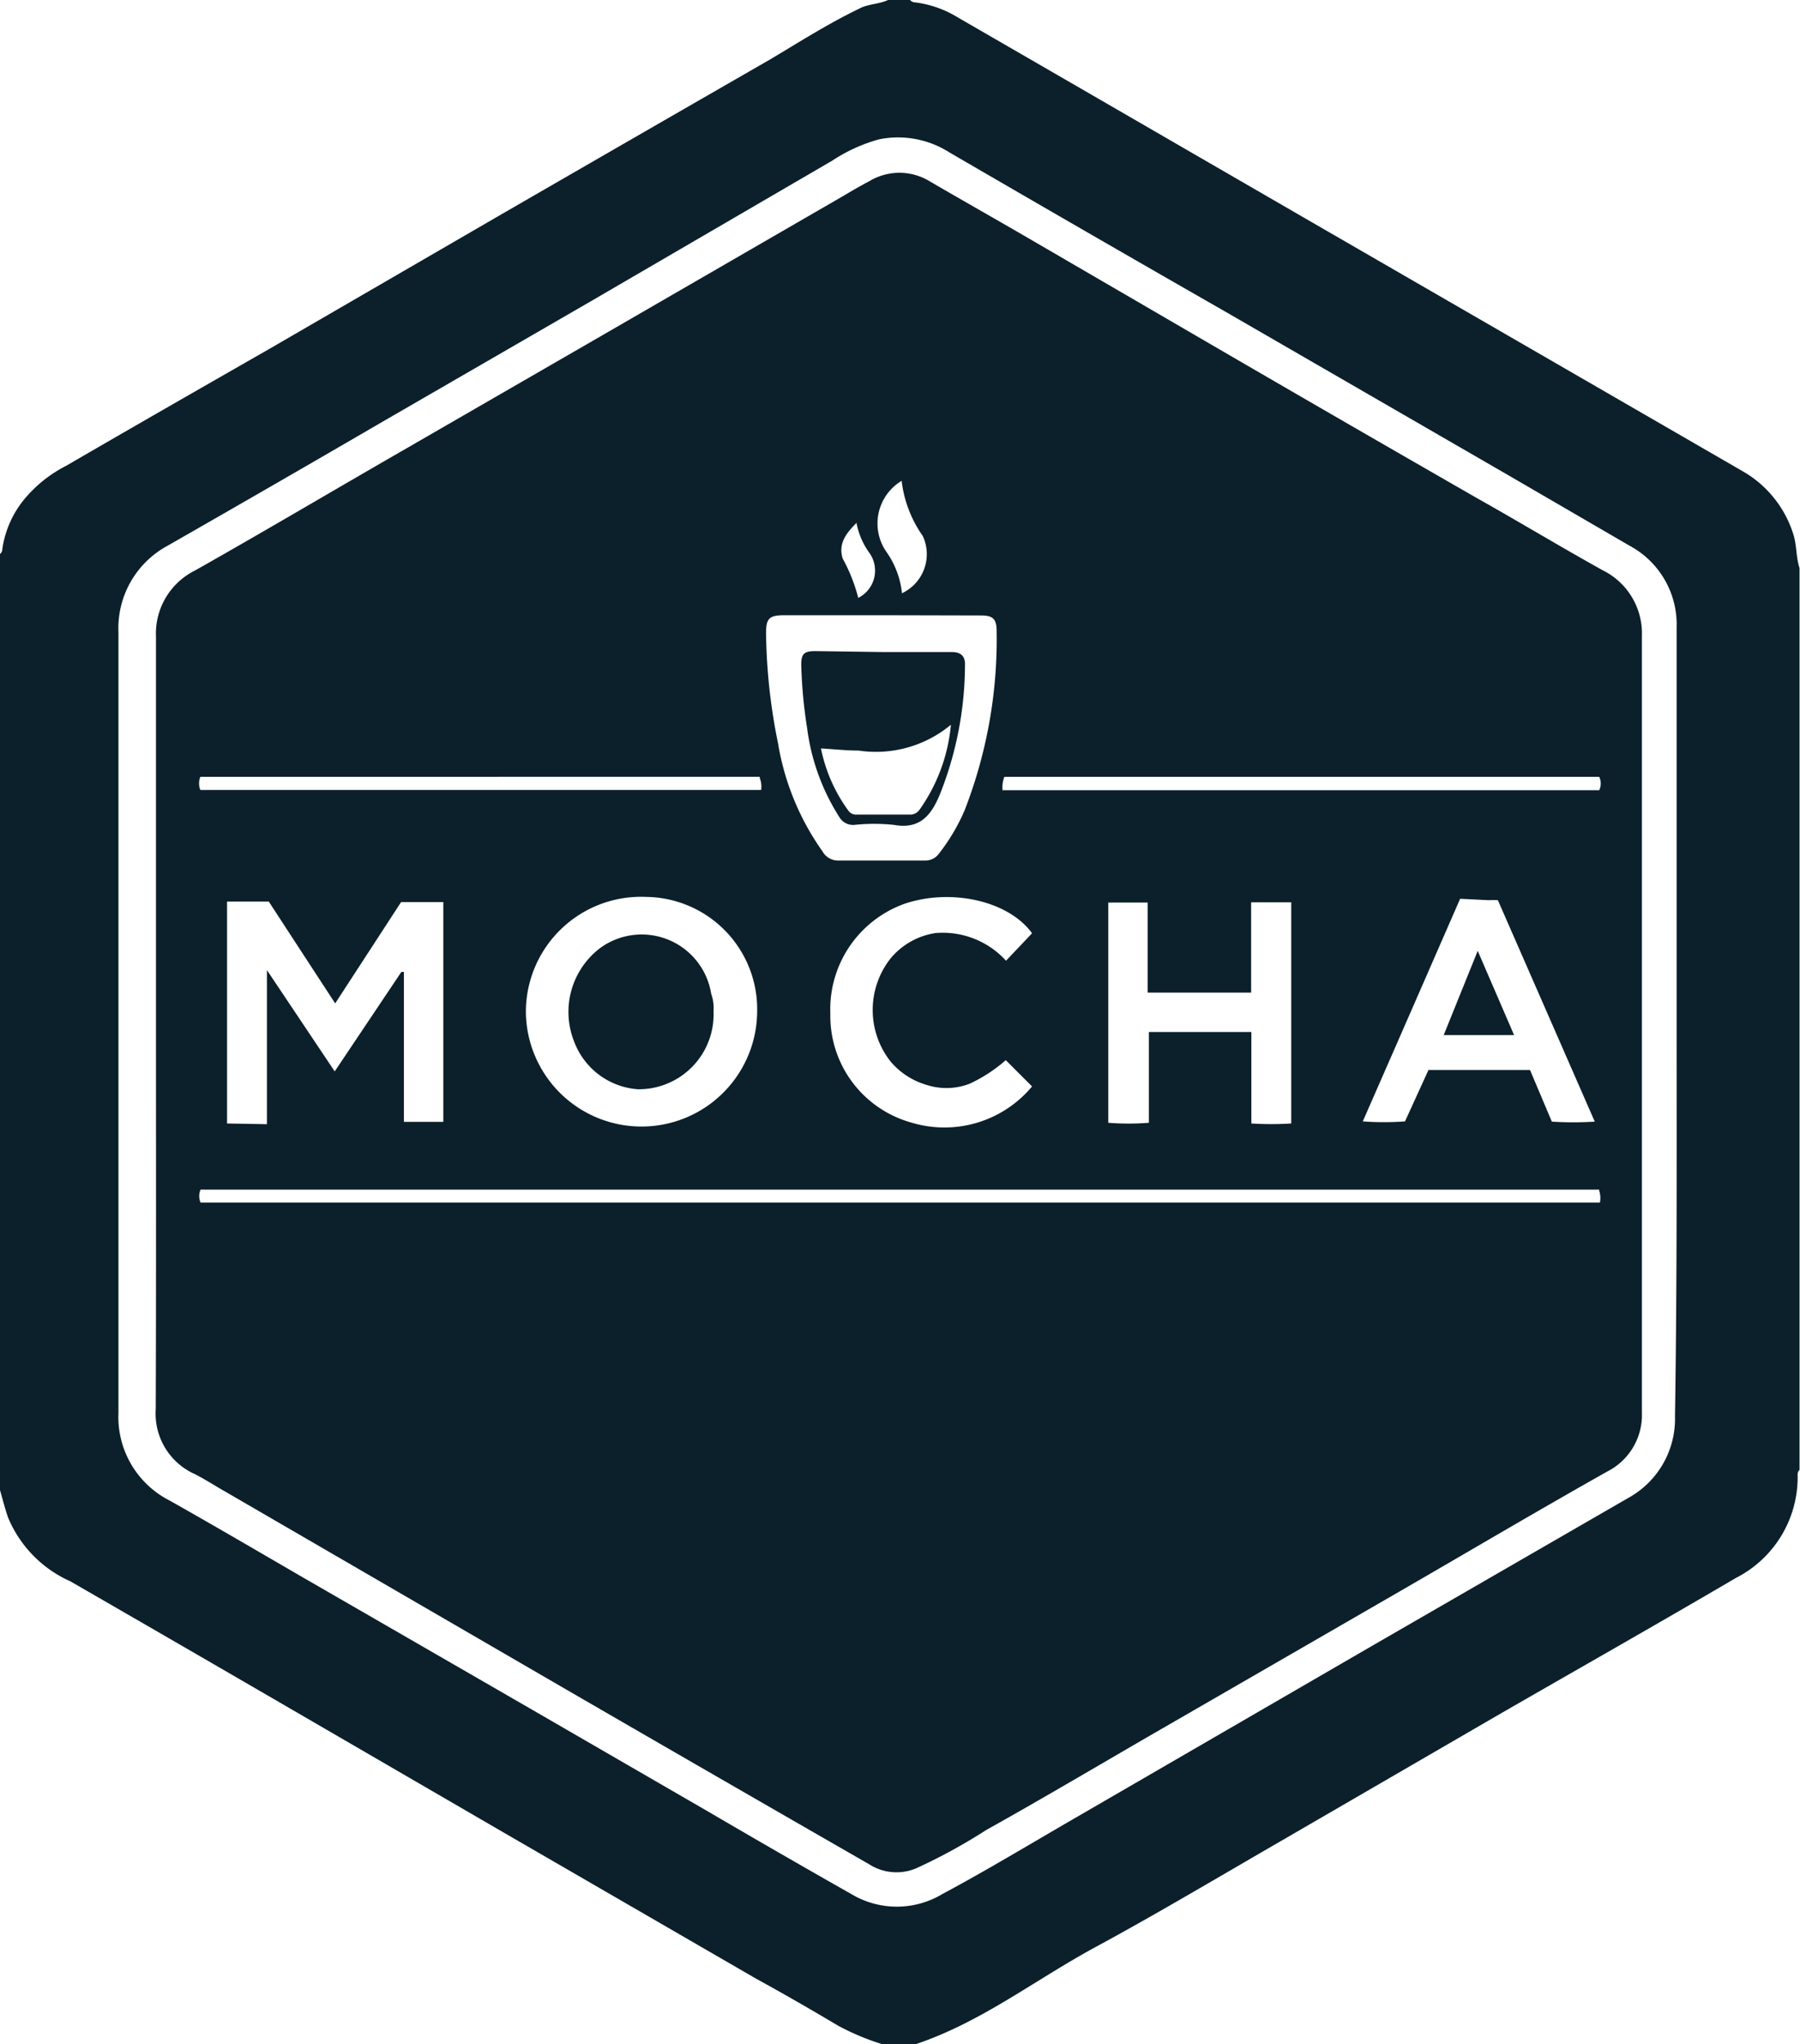 <svg xmlns="http://www.w3.org/2000/svg" viewBox="0 0 76.74 87.15"><defs><style>.cls-1{fill:#0b202b;}</style></defs><g id="Capa_2" data-name="Capa 2"><g id="Capa_1-2" data-name="Capa 1"><g id="_9JmBWC" data-name="9JmBWC"><path class="cls-1" d="M39.05,87.15H37.6a10.46,10.46,0,0,1-1.86-.78c-1.16-.69-2.32-1.36-3.49-2L21.42,78.1,12.64,73C9.42,71.13,6.19,69.26,3,67.42A5.14,5.14,0,0,1,.34,64.69c-.13-.38-.23-.77-.34-1.16V23.62a.27.27,0,0,0,.1-.22,4.31,4.31,0,0,1,1-2.19,5.63,5.63,0,0,1,1.72-1.35c2.89-1.68,5.79-3.34,8.69-5l9.88-5.73q5.73-3.31,11.45-6.6C34.08,1.79,35.32,1,36.65.36,37,.17,37.48.18,37.86,0h.94A.27.27,0,0,0,39,.1a4.55,4.55,0,0,1,1.83.64l4.93,2.85,9.78,5.66,8.79,5.08,9.93,5.74a4.72,4.72,0,0,1,2.18,2.66c.17.49.12,1,.28,1.49V62.67c-.1.09-.08.21-.08.32A4.82,4.82,0,0,1,74,67.28c-3.41,2-6.8,3.92-10.2,5.88l-9.22,5.35C52,80,49.37,81.57,46.73,83S41.85,86.21,39.05,87.15ZM71.48,43.54c0-5.59,0-11.19,0-16.79a3.81,3.81,0,0,0-2-3.48c-1.72-1-3.44-2-5.16-3l-12.11-7Q46.34,9.91,40.48,6.5a4.08,4.08,0,0,0-3-.56,7,7,0,0,0-2,.91l-10.3,6-8.87,5.13q-4.57,2.66-9.17,5.29a4,4,0,0,0-2.09,3.69q0,16.64,0,33.26a4,4,0,0,0,2.19,3.76c1.88,1.06,3.74,2.15,5.6,3.23l9.72,5.61,7.62,4.41c2,1.17,4.06,2.36,6.11,3.52a3.77,3.77,0,0,0,3.89,0c1.87-1,3.72-2.12,5.57-3.19l12.8-7.42,10.86-6.27a3.85,3.85,0,0,0,2-3.49C71.5,54.74,71.48,49.14,71.48,43.54Z"/><path class="cls-1" d="M6.65,43.58c0-5.48,0-11,0-16.45a3,3,0,0,1,1.67-2.81c2.94-1.66,5.84-3.38,8.76-5.06l8.66-5L35.89,8.39c.39-.23.78-.46,1.18-.67a2.48,2.48,0,0,1,2.55,0c1.49.87,3,1.72,4.49,2.59L52.17,15q5.4,3.14,10.82,6.25c1.78,1,3.55,2.07,5.35,3.07A3,3,0,0,1,70,27.12q0,16.56,0,33.12a2.7,2.7,0,0,1-1.48,2.5c-3,1.69-5.89,3.4-8.83,5.1l-9.94,5.74c-2.57,1.48-5.12,3-7.7,4.44a23.83,23.83,0,0,1-3,1.64,2.16,2.16,0,0,1-2-.18q-6.51-3.74-13-7.5L9.56,63.57c-.42-.24-.82-.5-1.25-.72a2.82,2.82,0,0,1-1.67-2.77C6.66,54.58,6.65,49.08,6.65,43.58Zm4.73,4.35V41.36l2.89,4.32,2.84-4.24.11,0v6.39H18.9V38.46H17.1l-2.81,4.32-2.83-4.34H9.9l-.22,0v9.46Zm20.9-4.79a4.79,4.79,0,0,0-4.73-4.9,4.91,4.91,0,0,0-5.13,4.86,4.93,4.93,0,1,0,9.86,0ZM37.6,26.23H33.46c-.68,0-.81.13-.8.83a24.77,24.77,0,0,0,.51,4.63,11.08,11.08,0,0,0,1.89,4.6.77.77,0,0,0,.65.4h3.71a.71.71,0,0,0,.59-.27,8.33,8.33,0,0,0,1.11-1.86,20.11,20.11,0,0,0,1.37-7.64c0-.53-.15-.68-.67-.68ZM53.34,42.32H48.93V38.48H47.25v9.39a11.13,11.13,0,0,0,1.73,0V44h4.37v3.9a13.73,13.73,0,0,0,1.7,0V38.47H53.34Zm8.91-4c-1.38,3.16-2.75,6.3-4.15,9.49a12,12,0,0,0,1.8,0l1-2.19h4.33l.93,2.2a14,14,0,0,0,1.83,0l-4.13-9.44a3.29,3.29,0,0,0-.38,0Zm5.93,12.4H8.55a.7.7,0,0,0,0,.55H68.21A1,1,0,0,0,68.18,50.77Zm-25.3-5.52a6.48,6.48,0,0,1-1.53,1,2.74,2.74,0,0,1-1.83.06,3.17,3.17,0,0,1-1.55-1,3.55,3.55,0,0,1,0-4.4,3.09,3.09,0,0,1,1.92-1.08,3.65,3.65,0,0,1,3,1.18L44,39.79c-1-1.38-3.42-1.92-5.4-1.27a4.78,4.78,0,0,0-3.2,4.7,4.72,4.72,0,0,0,3.45,4.64A4.86,4.86,0,0,0,44,46.32Zm-.13-11.51H68.18a.66.66,0,0,0,0-.57H42.82A1.18,1.18,0,0,0,42.75,33.74Zm-10.36-.57H8.54a.77.77,0,0,0,0,.56H32.45A1,1,0,0,0,32.39,33.17Zm6.07-7.83a1.84,1.84,0,0,0,.88-2.44,5.11,5.11,0,0,1-.9-2.35,2.12,2.12,0,0,0-.62,3.07A3.75,3.75,0,0,1,38.46,25.34Zm-1.94-3c-.43.43-.8.88-.59,1.53a7.18,7.18,0,0,1,.66,1.67,1.3,1.3,0,0,0,.48-1.91A3.16,3.16,0,0,1,36.52,22.32Z"/><path class="cls-1" d="M30.42,43.11a3.19,3.19,0,0,1-3.23,3.33,3.14,3.14,0,0,1-2.7-2,3.42,3.42,0,0,1,1.07-4,3,3,0,0,1,4.76,1.93A1.78,1.78,0,0,1,30.42,43.11Z"/><path class="cls-1" d="M37.65,27.8h2.93c.41,0,.58.2.56.57a15,15,0,0,1-1.07,5.5s0,0,0,0c-.36.87-.84,1.5-1.95,1.3a8,8,0,0,0-1.7,0,.68.68,0,0,1-.64-.34,9.22,9.22,0,0,1-1.37-3.79,20.38,20.38,0,0,1-.25-2.7c0-.48.13-.58.61-.58ZM35,31.91a6.77,6.77,0,0,0,1.16,2.64.4.4,0,0,0,.37.18h2.25a.48.48,0,0,0,.41-.19,7.41,7.41,0,0,0,1.35-3.64A5,5,0,0,1,36.6,32C36.07,32,35.53,31.94,35,31.91Z"/><path class="cls-1" d="M64.55,44.13h-3L63,40.54Z"/></g></g></g></svg>